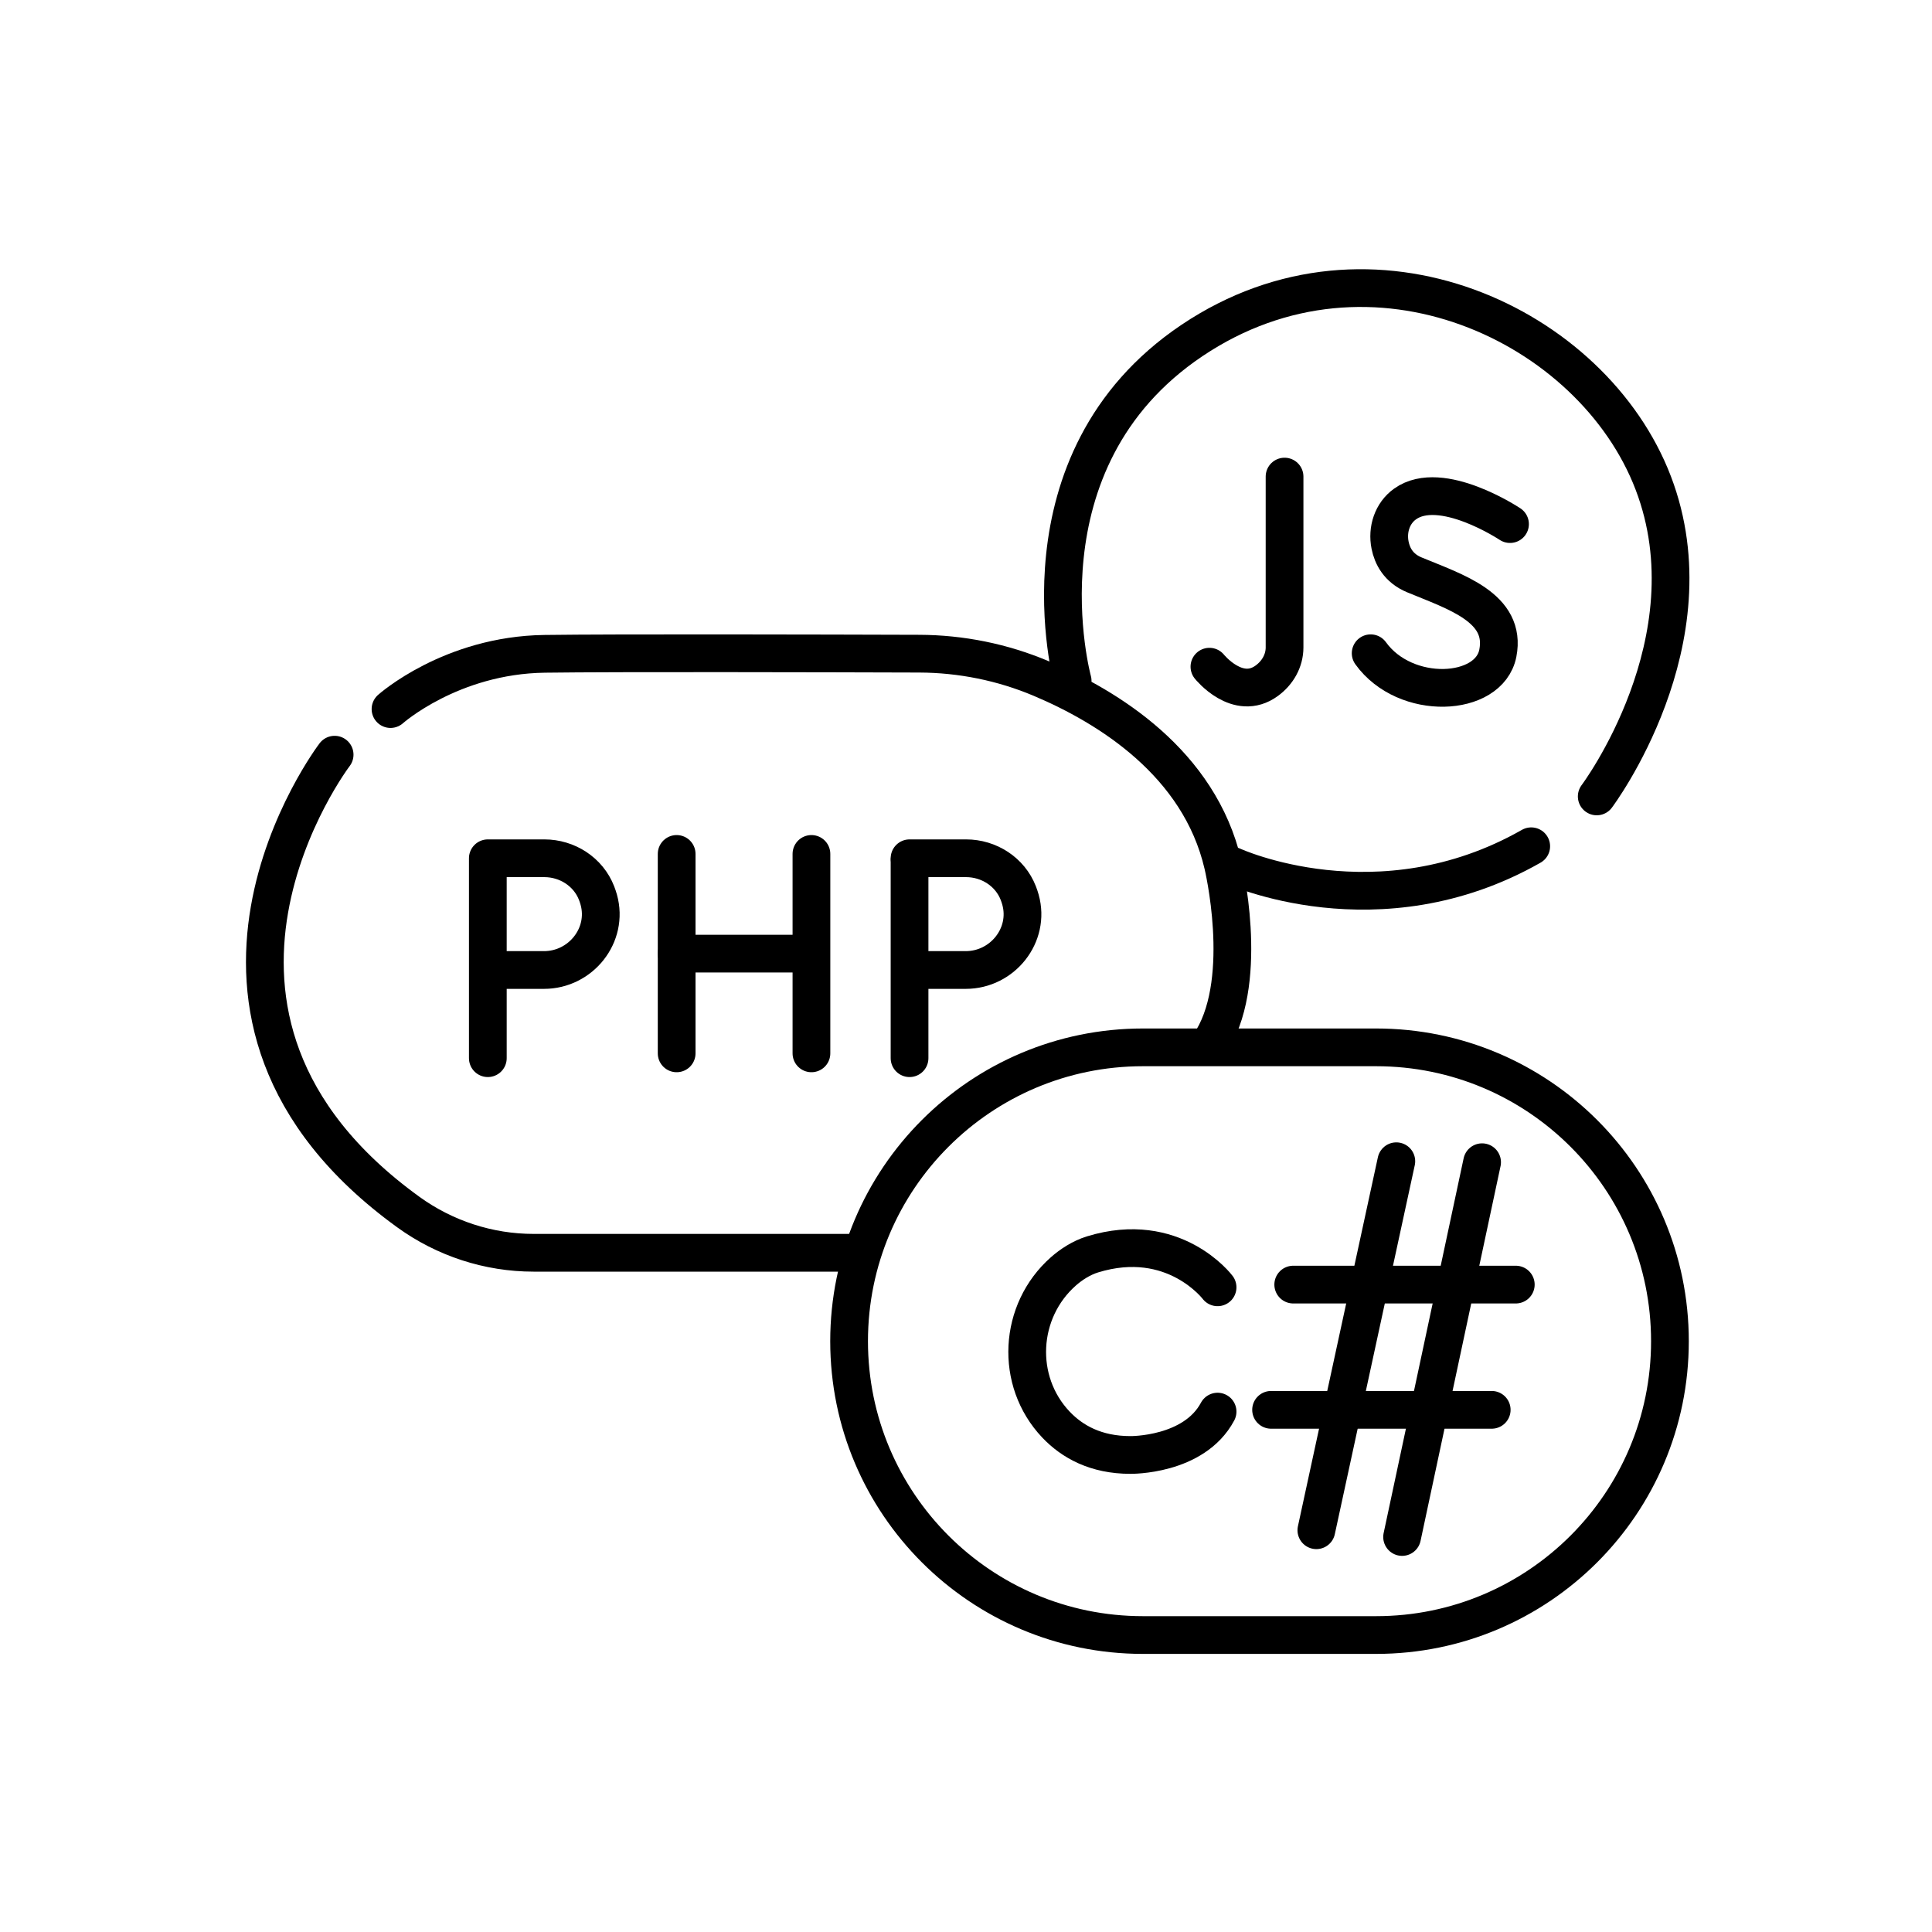 <?xml version="1.0" encoding="utf-8"?>
<!-- Generator: Adobe Illustrator 27.2.0, SVG Export Plug-In . SVG Version: 6.00 Build 0)  -->
<svg version="1.1" id="레이어_1" xmlns="http://www.w3.org/2000/svg" xmlns:xlink="http://www.w3.org/1999/xlink" x="0px"
	 y="0px" viewBox="0 0 512 512" style="enable-background:new 0 0 512 512;" xml:space="preserve">
<style type="text/css">
	.st0{fill:none;stroke:#000000;stroke-width:10;stroke-linecap:round;stroke-miterlimit:10;}
</style>
<path class="st0" d="M88.68,200c0,0-52.56,69.04,19.53,121.21c9.66,6.99,21.28,10.79,33.21,10.79h83.59"/>
<path class="st0" d="M103.49,187.91c0,0,16-14.3,40.85-14.64c19.03-0.26,74.39-0.12,99.28-0.04c11.08,0.04,22.05,2.25,32.26,6.56
	c17.77,7.5,41.94,22.39,48.21,49.32c0,0,7.15,29.62-2.72,46.3"/>
<path class="st0" d="M364.68,433.3h-61.79c-43.01,0-77.87-34.86-77.87-77.87v0c0-43.01,34.86-77.87,77.87-77.87h61.79
	c43.01,0,77.87,34.86,77.87,77.87v0C442.55,398.44,407.69,433.3,364.68,433.3z"/>
<path class="st0" d="M423.15,211.06c0,0,30.98-41.19,14.98-83.06s-74.55-69.79-122.21-37.79s-31.66,90.21-31.66,90.21"/>
<path class="st0" d="M326.59,229.45c0,0,38.69,17.89,79.2-5.18"/>
<path class="st0" d="M322.67,341.15c0,0-11.57-15.36-33.15-8.72c-2.99,0.92-5.71,2.74-7.68,4.47c-11.94,10.51-12.95,29.09-2,40.63
	c4.31,4.54,10.59,8.05,19.72,8.05c0,0,16.85,0.26,23.11-11.49"/>
<line class="st0" x1="370.04" y1="307.74" x2="348.85" y2="405.53"/>
<line class="st0" x1="392.77" y1="308" x2="371.57" y2="407.32"/>
<line class="st0" x1="342.72" y1="340.43" x2="401.7" y2="340.43"/>
<line class="st0" x1="336.85" y1="373.62" x2="395.32" y2="373.62"/>
<line class="st0" x1="179.32" y1="226.3" x2="179.32" y2="279.15"/>
<line class="st0" x1="215.04" y1="226.3" x2="215.04" y2="279.15"/>
<line class="st0" x1="179.32" y1="252.72" x2="213.79" y2="252.72"/>
<line class="st0" x1="129.28" y1="280.43" x2="129.28" y2="228.09"/>
<path class="st0" d="M129.28,227.45h14.98c6.06,0,11.65,3.59,13.84,9.24c0.22,0.56,0.41,1.14,0.58,1.74
	c2.62,9.39-4.77,18.63-14.52,18.63h-9.79"/>
<line class="st0" x1="241.04" y1="280.43" x2="241.04" y2="228.09"/>
<path class="st0" d="M241.04,227.45h14.98c6.06,0,11.65,3.59,13.84,9.24c0.22,0.56,0.41,1.14,0.58,1.74
	c2.62,9.39-4.77,18.63-14.52,18.63h-9.79"/>
<path class="st0" d="M320.51,176.68c0,0,7.49,9.36,15.2,3.72c2.86-2.09,4.71-5.28,4.71-8.83V126.3"/>
<path class="st0" d="M400.17,138.89c0,0-18.26-12.17-27.82-5.32c-3.4,2.43-4.79,6.78-3.97,10.88c0.57,2.87,2.21,6.14,6.43,7.89
	c10.89,4.52,24.51,8.68,22.13,20.78c-2.3,11.67-24.51,12.78-33.7,0"/>
</svg>
